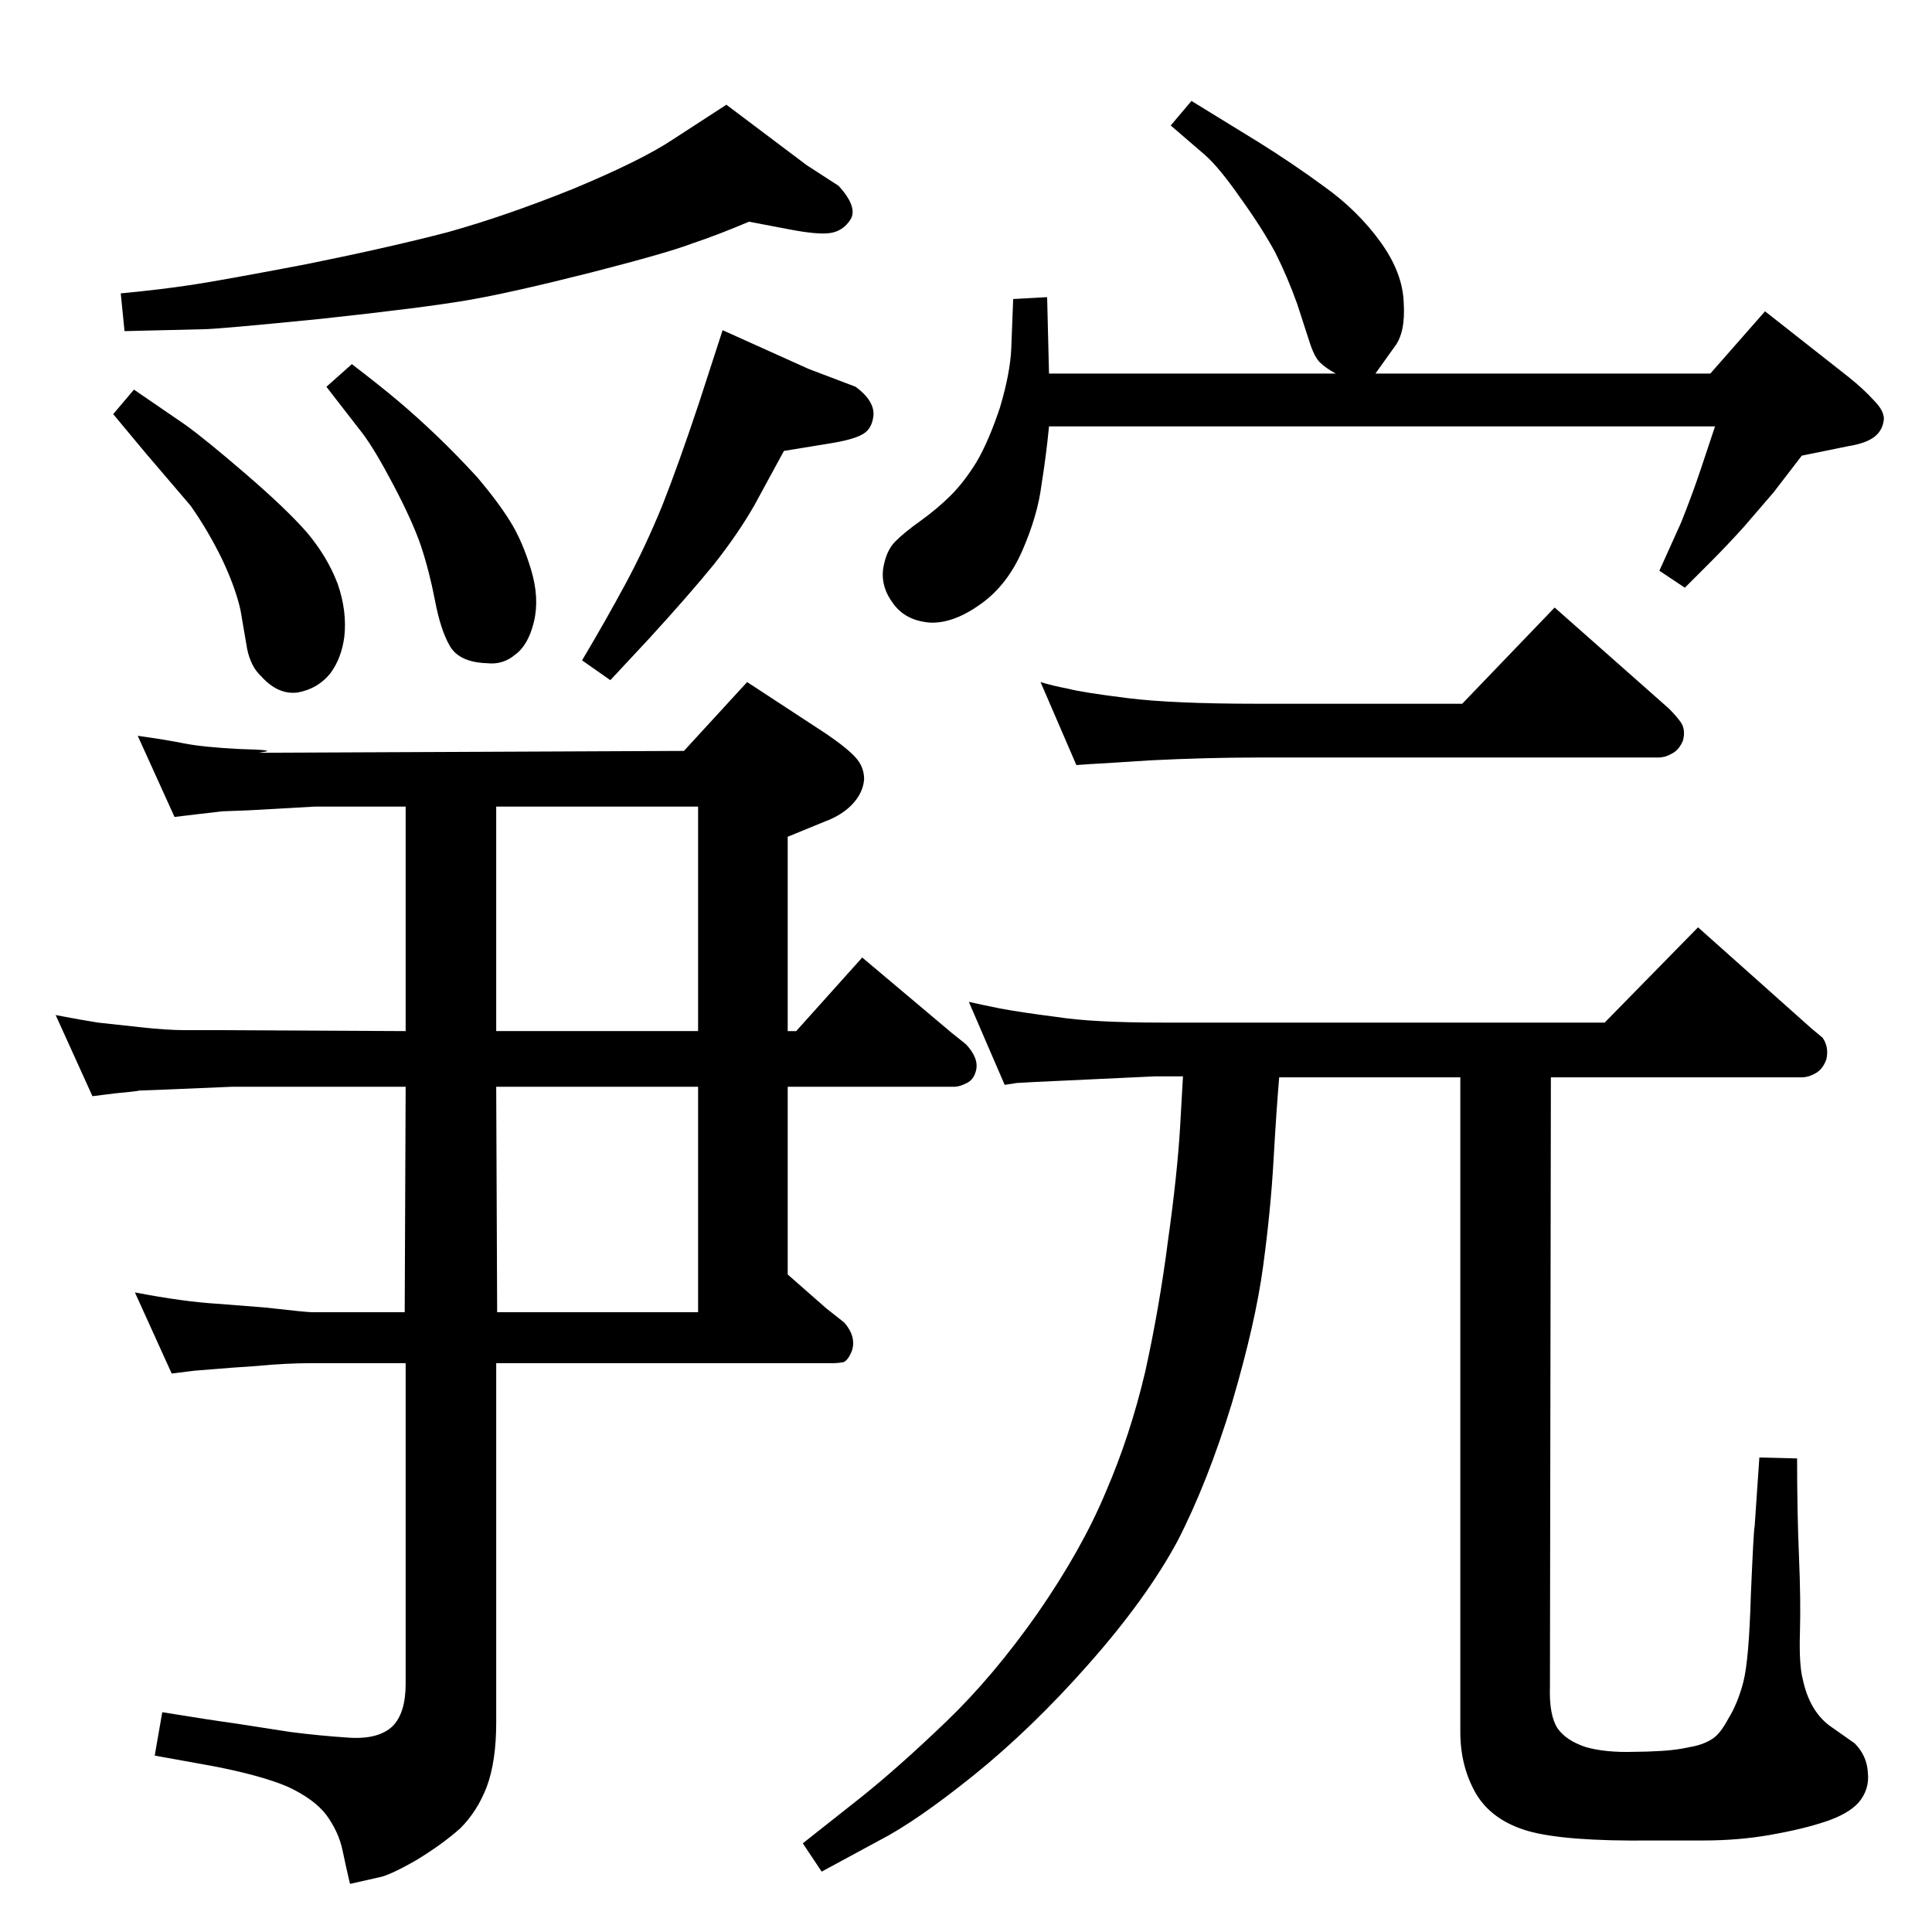 <?xml version="1.0" standalone="no"?>
<!DOCTYPE svg PUBLIC "-//W3C//DTD SVG 1.1//EN" "http://www.w3.org/Graphics/SVG/1.1/DTD/svg11.dtd" >
<svg xmlns="http://www.w3.org/2000/svg" xmlns:xlink="http://www.w3.org/1999/xlink" version="1.1" viewBox="0 0 2048 2048">
  <g transform="matrix(1 0 0 -1 0 2048)">
   <path fill="currentColor"
d="M794 1813q-33 -14 -60 -23q-26 -10 -108 -31q-83 -21 -129 -29t-157 -20q-110 -11 -125 -11l-83 -2l-4 40q42 4 75 9t122 22q89 18 150 34q61 17 133 46q72 30 105 52l57 37l85 -64l34 -22q20 -22 13 -35q-8 -13 -22 -15q-13 -2 -44 4zM142 1635l54 -37q21 -15 64 -52
t65 -62q22 -26 33 -55q10 -29 7 -56q-3 -23 -15 -39q-13 -16 -34 -20q-21 -3 -39 17q-11 10 -15 29l-7 41q-5 23 -19 53q-15 31 -34 58l-47 55l-35 42zM185 1182l-39 86q29 -4 49 -8t59 -6q39 -1 26 -3q-11 -2 -10 -1l455 2l67 73l84 -55q22 -15 31 -25t9 -23
q-1 -14 -12 -26t-30 -19l-39 -16v-206h9l70 78l95 -80l15 -12q13 -14 11 -26q-2 -11 -10 -15t-13 -4h-177v-199l41 -36l19 -15q13 -15 8 -30q-4 -10 -9 -12q-6 -1 -10 -1h-358v-381q0 -41 -10 -68q-10 -26 -28 -44q-19 -17 -47 -34q-28 -16 -39 -18l-31 -7q-4 17 -8 36
t-17 37q-13 17 -41 30q-28 12 -80 22l-61 11l8 46q49 -8 78 -12l58 -9q31 -4 62 -6t46 12q14 14 14 45v340h-99q-28 0 -59 -3q-30 -2 -41 -3t-25 -2l-24 -3l-39 86q26 -5 48 -8t39 -4l51 -4q44 -5 50 -5h98l1 239h-184l-71 -3q-24 -1 -27 -1q-4 -1 -26 -3l-24 -3l-39 86
q26 -5 45 -8q18 -2 46 -5q27 -3 47 -3h35l198 -1v238h-96l-71 -4l-27 -1l-26 -3zM526 1193v-238h214v238h-214zM526 896l1 -239h213v239h-214zM373 1662q30 -23 49 -39t40 -36t44 -45q22 -26 35 -47t22 -51t3 -55t-20 -35q-13 -11 -30 -9q-29 1 -39 18t-16 49q-6 31 -15 58
q-9 26 -29 64t-33 55l-38 49zM766 1698l91 -41l50 -19q19 -14 19 -29q-1 -15 -11 -21t-35 -10l-49 -8l-31 -57q-17 -30 -43 -63q-26 -32 -69 -79l-41 -44l-30 21q25 42 46 81t39 83q17 43 39 109zM1416 1652q-11 6 -17 12t-11 22l-13 40q-10 28 -23 54q-14 26 -37 58
q-23 33 -38 46l-36 31l22 26l70 -43q37 -23 71 -48q35 -25 59 -58t25 -65q2 -32 -10 -47l-20 -28h355l58 66l89 -70q15 -12 26 -24q11 -11 11 -20q-1 -12 -10 -19t-28 -10l-49 -10l-30 -39q-13 -15 -31 -36q-18 -20 -36 -38l-27 -27l-27 18l23 51q12 30 21 57l15 45h-706
q-3 -31 -8 -62q-4 -32 -20 -69t-44 -57q-29 -21 -54 -20q-26 2 -39 20q-13 17 -11 36q3 20 13 30t27 22q18 13 32 27t27 35q13 22 25 58q11 37 12 63l2 52l36 2l2 -81h304zM1644 906l-1 -646q-1 -30 8 -44q9 -13 30 -20q21 -6 52 -5q12 0 29 1q16 1 29 4q13 2 23 8
q9 5 18 22q10 16 16 39t8 93q3 70 4 72l5 73l40 -1q0 -57 2 -104t1 -81t3 -49q7 -33 28 -49l27 -19q13 -13 14 -31q2 -18 -10 -32q-11 -12 -35 -20t-58 -14t-72 -6h-55q-91 -1 -130 10q-38 11 -55 39q-17 29 -17 66v694h-192q-3 -35 -6 -88t-11 -112q-8 -60 -33 -145
q-26 -85 -58 -147q-33 -61 -94 -130q-60 -68 -122 -118q-61 -49 -100 -69l-61 -33l-20 30l62 49q40 32 90 80t97 115q47 68 72 128q26 60 42 128q15 68 24 138q10 71 13 122l3 53h-30l-128 -6q-16 -1 -18 -1l-13 -2l-38 88q13 -3 33 -7q21 -4 60 -9q38 -6 112 -6h469l99 101
l120 -107l12 -10q7 -10 4 -23q-4 -11 -12 -15q-7 -4 -14 -4h-266zM1550 1302l98 102l121 -107q8 -8 13 -15q5 -8 2 -19q-4 -10 -12 -14q-7 -4 -14 -4h-425q-53 0 -114 -3q-61 -4 -64 -4l-14 -1l-38 88q13 -4 29 -7q15 -4 63 -10t138 -6h217z" />
  </g>

</svg>
